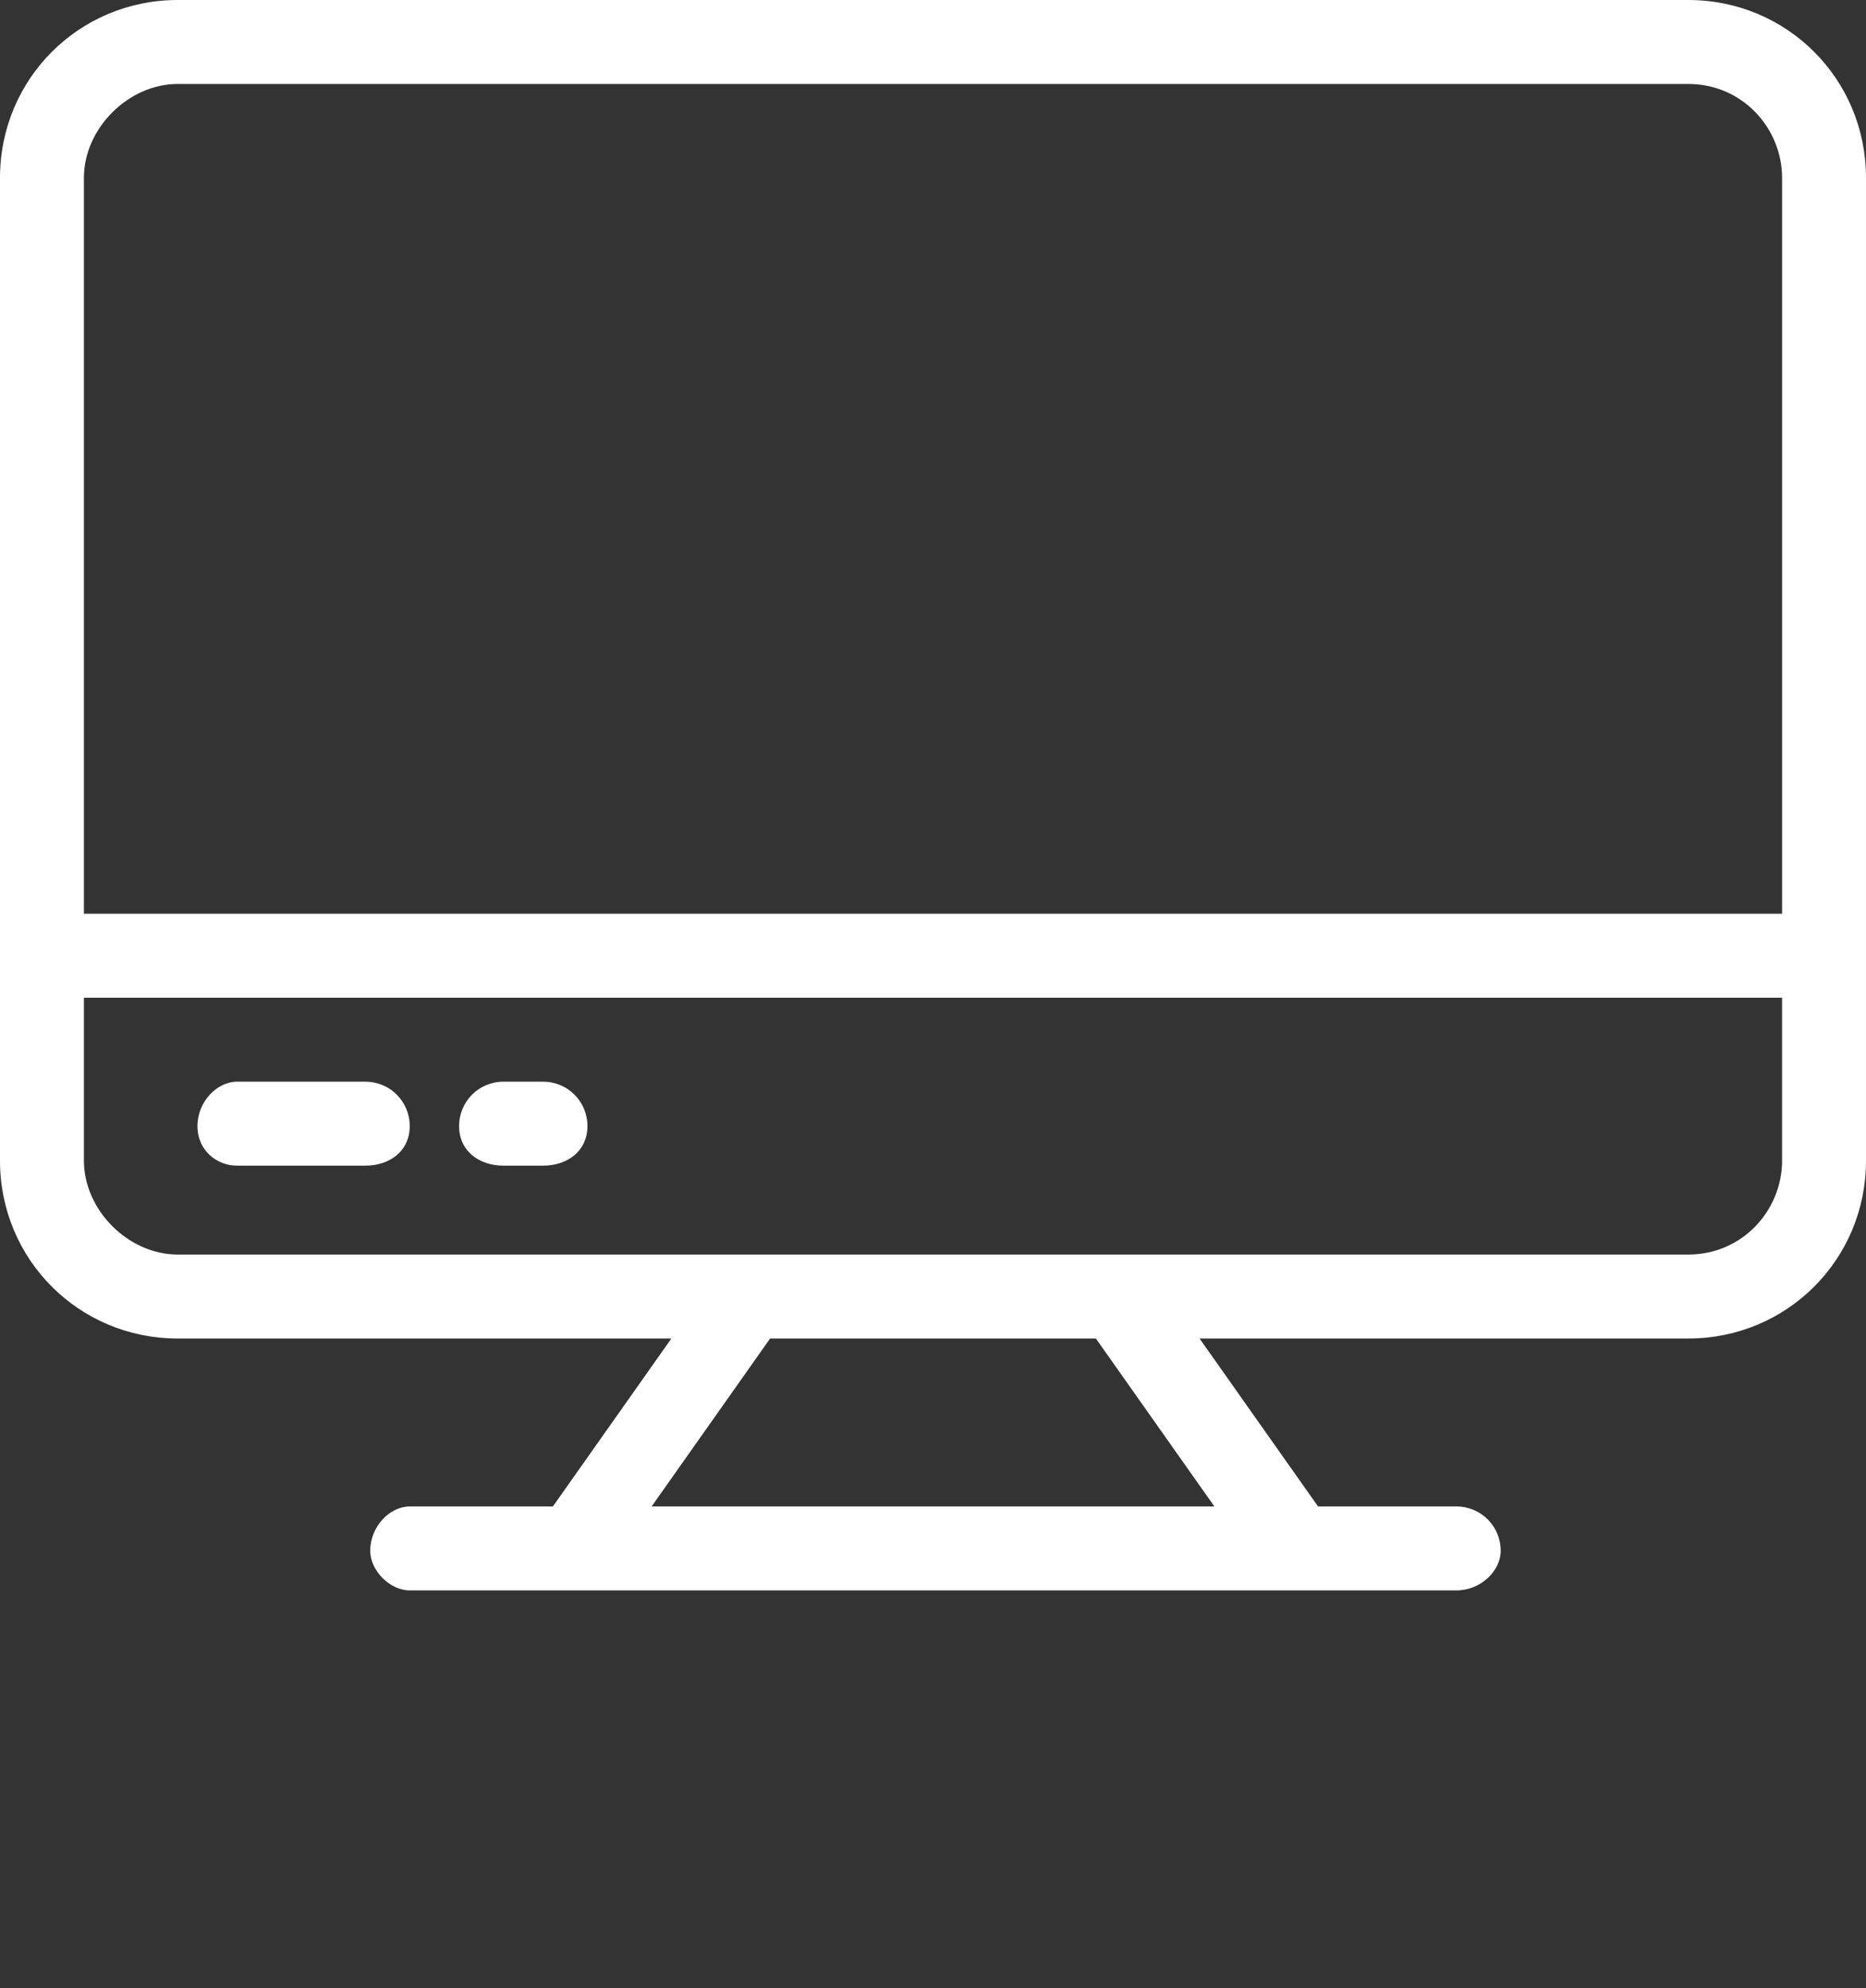 <svg xmlns="http://www.w3.org/2000/svg" xmlns:xlink="http://www.w3.org/1999/xlink" xml:space="preserve" version="1.1" style="shape-rendering:geometricPrecision;text-rendering:geometricPrecision;image-rendering:optimizeQuality;" viewBox="0 0 378 402.5" x="0px" y="0px" fill-rule="evenodd" clip-rule="evenodd"><rect x="0" y="0" width="378" height="402.5" fill="#333333" stroke="none"/><defs><style type="text/css">
   
    .fil0 {fill:white;fill-rule:nonzero}
   
  </style></defs><g><path class="fil0" d="M36 0l306 0c20,0 36,16 36,36l0 199c0,20 -16,36 -36,36l-99 0 24 34 28 0c5,0 9,4 9,9 0,4 -4,8 -9,8l-212 0c-4,0 -8,-4 -8,-8 0,-5 4,-9 8,-9l29 0 24 -34 -100 0c-20,0 -36,-16 -36,-36l0 -199c0,-20 16,-36 36,-36zm210 305l-24 -34 -66 0 -24 34 114 0zm-229 -120l344 0 0 -149c0,-10 -8,-19 -19,-19l-306 0c-10,0 -19,9 -19,19l0 149zm344 17l-344 0 0 33c0,10 9,19 19,19l306 0c11,0 19,-9 19,-19l0 -33z"/><path class="fil0" d="M48 236c-4,0 -8,-3 -8,-8 0,-5 4,-9 8,-9l26 0c5,0 9,4 9,9 0,5 -4,8 -9,8l-26 0z"/><path class="fil0" d="M102 236c-5,0 -9,-3 -9,-8 0,-5 4,-9 9,-9l8 0c5,0 9,4 9,9 0,5 -4,8 -9,8l-8 0z"/></g></svg>